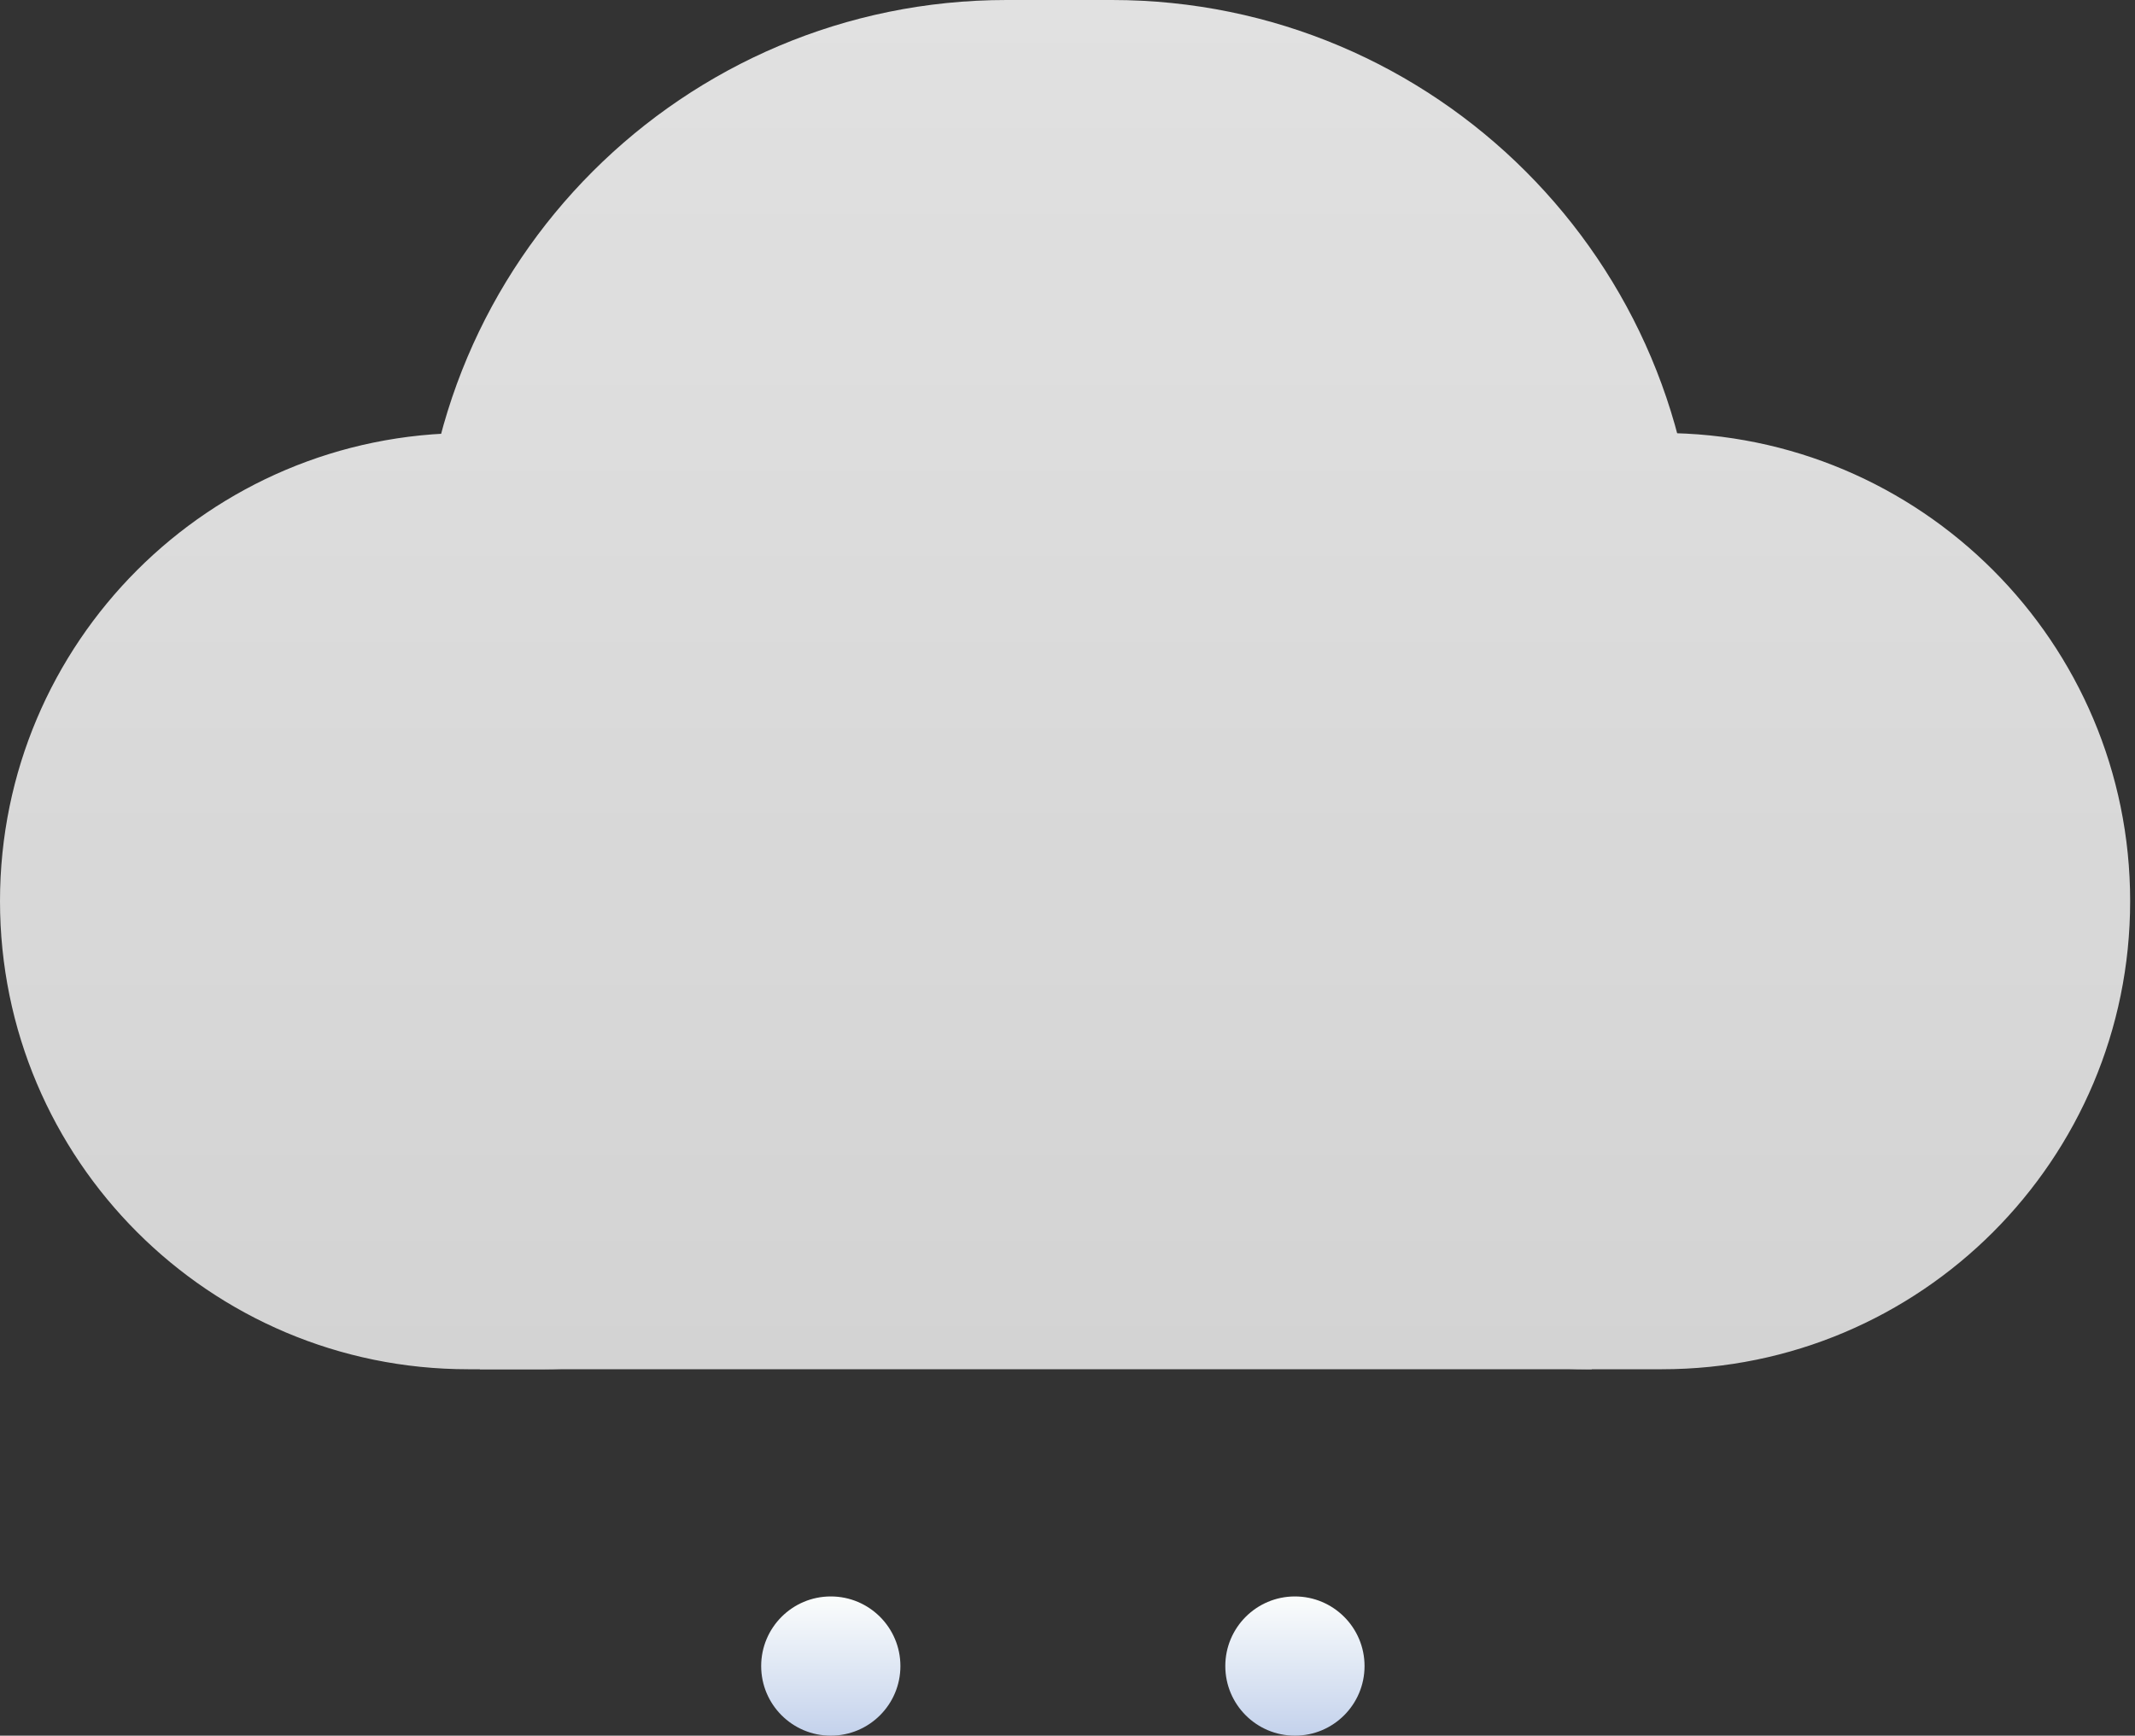 <svg width="230" height="187" viewBox="0 0 230 187" fill="none" xmlns="http://www.w3.org/2000/svg">
<rect x="0" y="0" width="230" height="187" fill="#333333" stroke="none"/>
<g opacity="0.85">
<path d="M51.696 46.652H171.478V147.522H51.696V46.652Z" fill="url(#paint0_linear_42_145)"/>
<path d="M136.174 81.275C136.174 62.153 151.675 46.652 170.796 46.652H179.043C206.898 46.652 229.478 69.233 229.478 97.087C229.478 124.941 206.898 147.522 179.043 147.522H170.796C151.675 147.522 136.174 132.021 136.174 112.899V81.275Z" fill="url(#paint1_linear_42_145)"/>
<path d="M93.304 112.899C93.304 132.021 77.803 147.522 58.682 147.522H50.435C22.58 147.522 0 124.941 0 97.087C0 69.233 22.58 46.652 50.435 46.652H58.682C77.803 46.652 93.304 62.153 93.304 81.275V112.899Z" fill="url(#paint2_linear_42_145)"/>
<path d="M45.391 63.044C45.391 28.226 73.617 0 108.435 0H119.783C154.601 0 182.826 28.226 182.826 63.044V94.565H45.391V63.044Z" fill="url(#paint3_linear_42_145)"/>
</g>
<circle cx="89.5" cy="179.5" r="7.5" fill="url(#paint4_linear_42_145)"/>
<circle cx="139.5" cy="179.5" r="7.5" fill="url(#paint5_linear_42_145)"/>
<defs>
<linearGradient id="paint0_linear_42_145" x1="114.739" y1="0" x2="114.739" y2="147.522" gradientUnits="userSpaceOnUse">
<stop stop-color="white"/>
<stop offset="1" stop-color="#EFEFEF"/>
</linearGradient>
<linearGradient id="paint1_linear_42_145" x1="114.739" y1="0" x2="114.739" y2="147.522" gradientUnits="userSpaceOnUse">
<stop stop-color="white"/>
<stop offset="1" stop-color="#EFEFEF"/>
</linearGradient>
<linearGradient id="paint2_linear_42_145" x1="114.739" y1="0" x2="114.739" y2="147.522" gradientUnits="userSpaceOnUse">
<stop stop-color="white"/>
<stop offset="1" stop-color="#EFEFEF"/>
</linearGradient>
<linearGradient id="paint3_linear_42_145" x1="114.739" y1="0" x2="114.739" y2="147.522" gradientUnits="userSpaceOnUse">
<stop stop-color="white"/>
<stop offset="1" stop-color="#EFEFEF"/>
</linearGradient>
<linearGradient id="paint4_linear_42_145" x1="89.5" y1="172" x2="89.5" y2="187" gradientUnits="userSpaceOnUse">
<stop stop-color="#FBFDFC"/>
<stop offset="1" stop-color="#C4D2EC"/>
</linearGradient>
<linearGradient id="paint5_linear_42_145" x1="139.5" y1="172" x2="139.5" y2="187" gradientUnits="userSpaceOnUse">
<stop stop-color="#FBFDFC"/>
<stop offset="1" stop-color="#C4D2EC"/>
</linearGradient>
</defs>
</svg>
